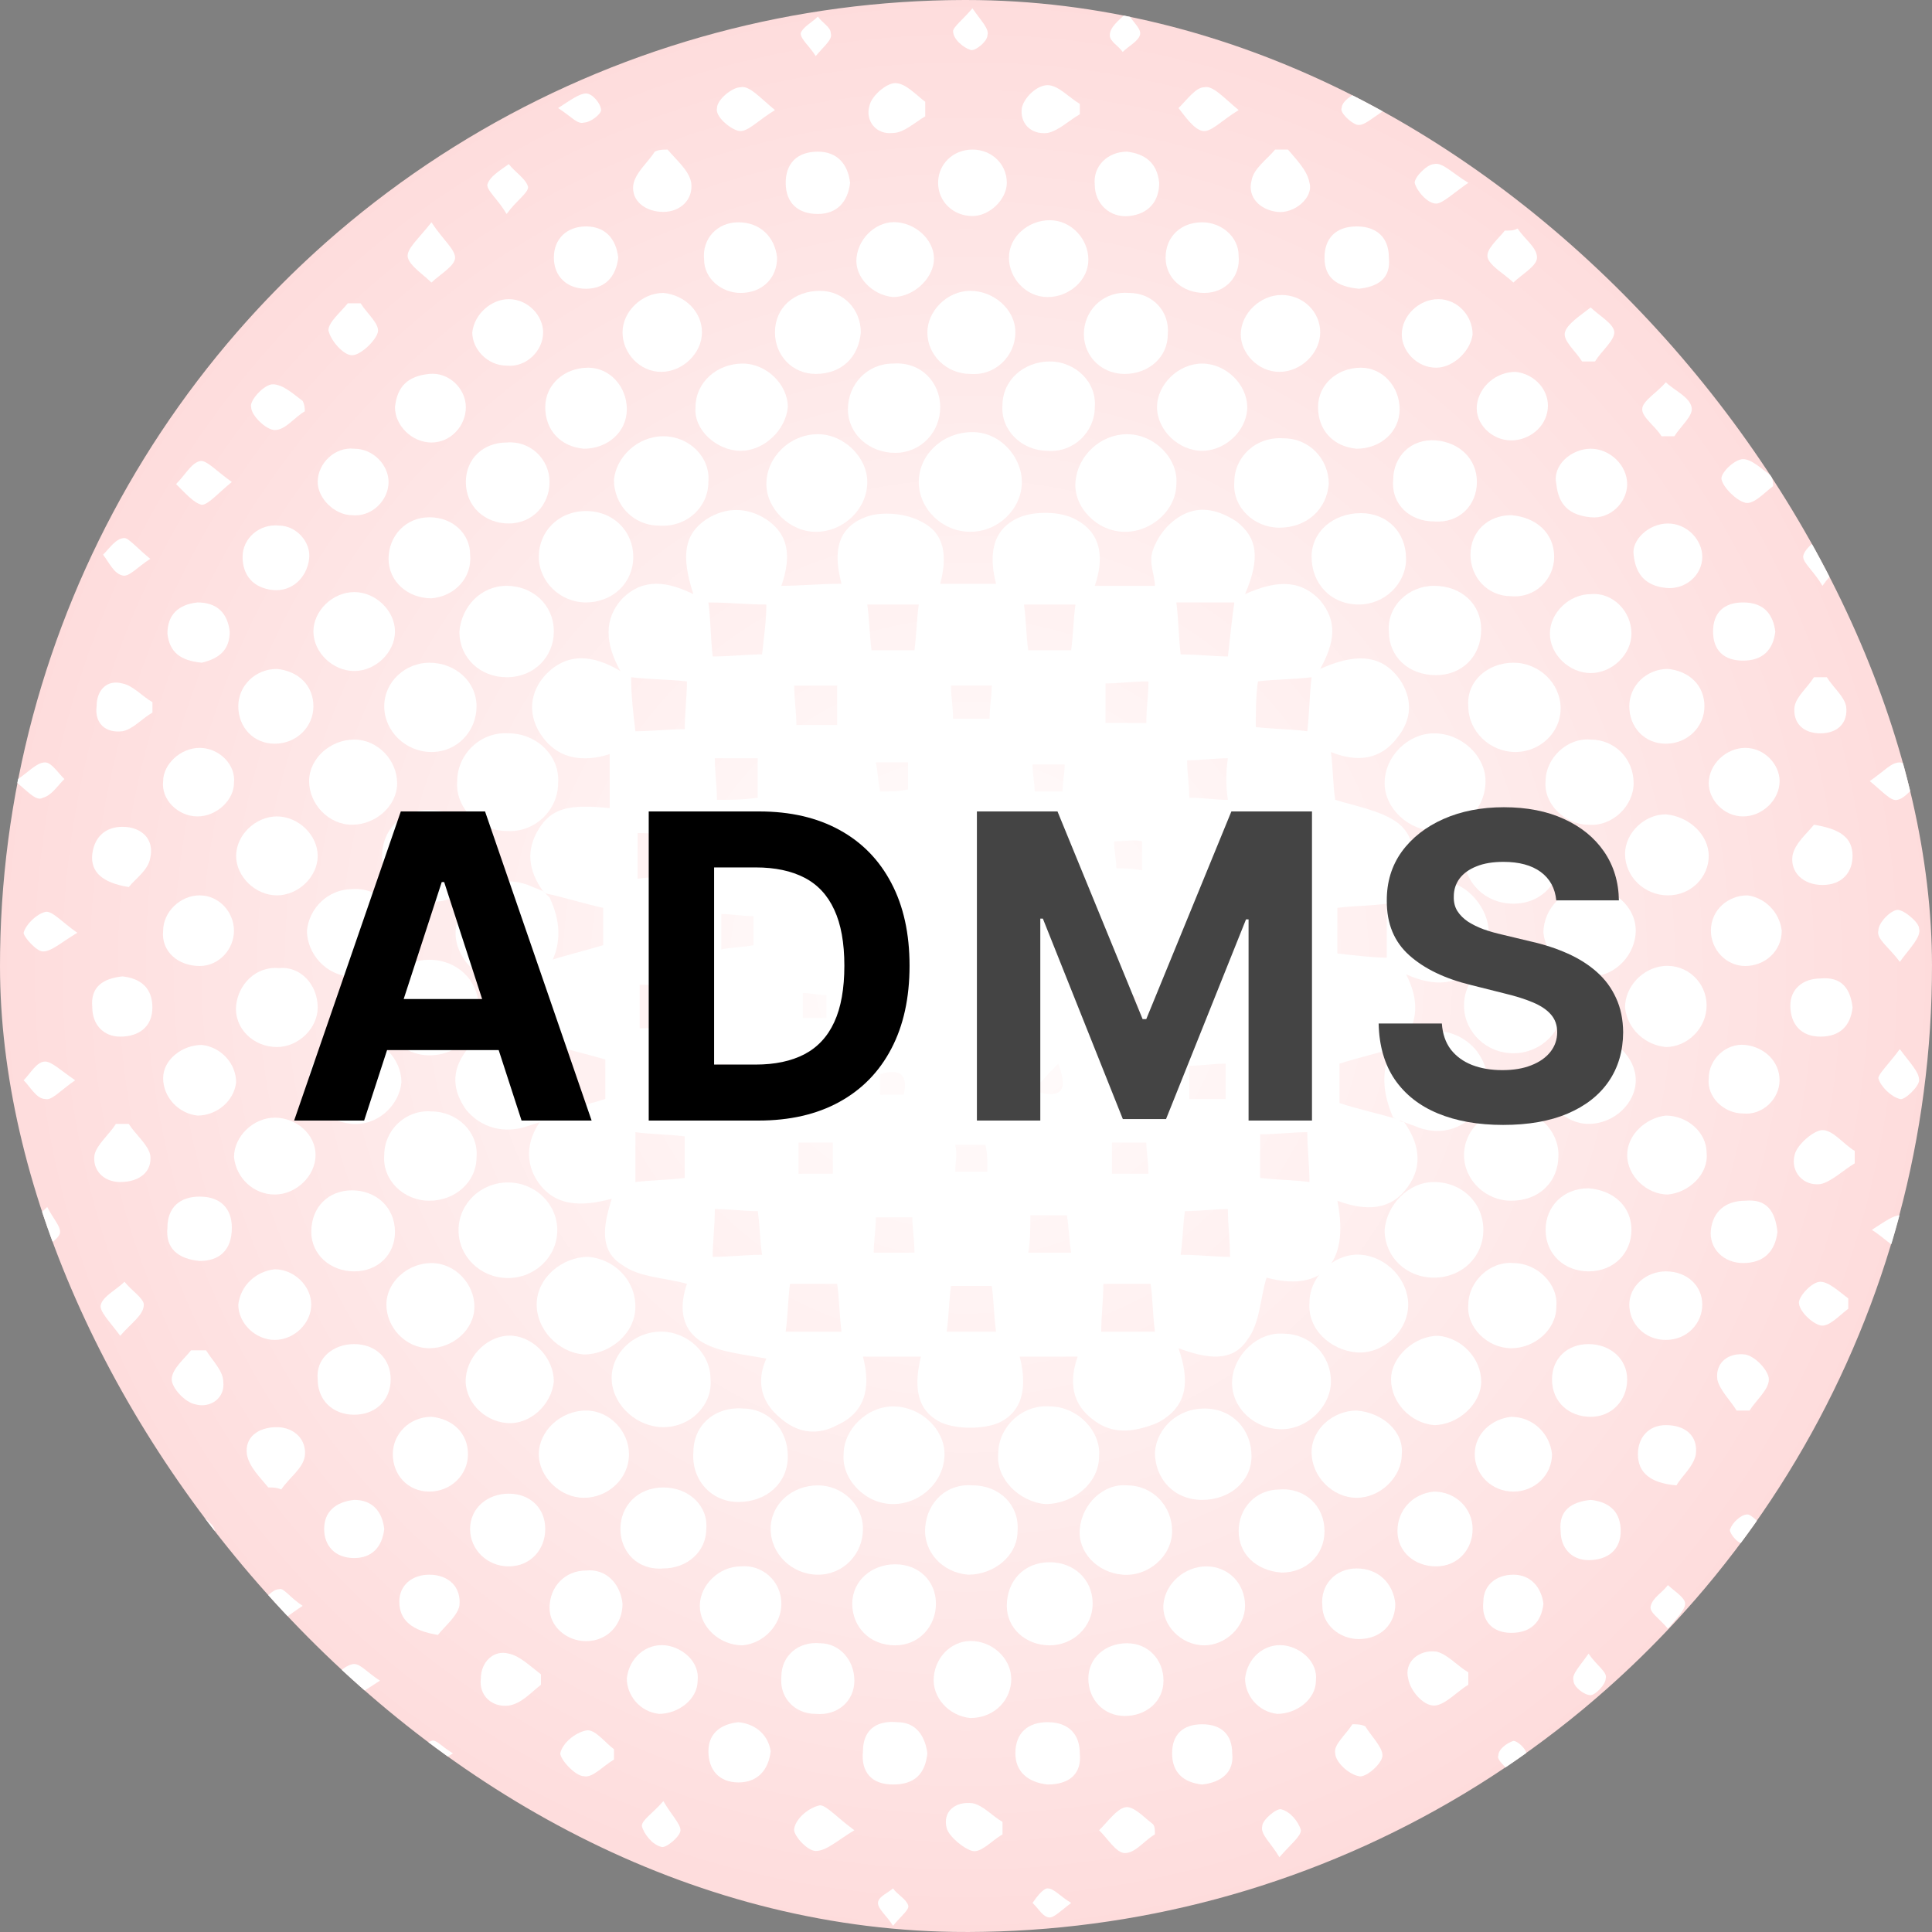 <svg width="50" height="50" viewBox="0 0 50 50" fill="none" xmlns="http://www.w3.org/2000/svg">
<rect x="0" y="0" width="50" height="50" fill="#808080" stroke="none"/>
<g clip-path="url(#clip0_55_399)">
<circle cx="25" cy="25" r="25" transform="rotate(178 25 25)" fill="url(#paint0_radial_55_399)"/>
<g clip-path="url(#clip1_55_399)">
<path d="M5.167 40.161C5 39.892 4.722 39.731 4.778 39.624C4.833 39.462 5.056 39.355 5.222 39.194C5.333 39.355 5.556 39.462 5.556 39.624C5.556 39.731 5.333 39.892 5.167 40.161Z" fill="white"/>
<path d="M14.055 23.065C13.666 22.527 13.611 21.989 13.944 21.452C14.278 20.914 14.722 20.806 15.778 20.914C15.778 20.484 15.778 20 15.778 19.516C15.111 19.731 14.389 19.677 13.944 18.925C13.666 18.441 13.722 17.903 14.111 17.473C14.666 16.882 15.333 16.936 16.055 17.366C15.666 16.667 15.611 16.022 16.111 15.484C16.666 14.946 17.278 15.054 17.944 15.376C17.611 14.355 17.722 13.817 18.278 13.441C18.778 13.118 19.333 13.118 19.833 13.441C20.389 13.817 20.5 14.355 20.222 15.161C20.722 15.161 21.222 15.108 21.778 15.108C21.611 14.462 21.555 13.71 22.389 13.387C22.778 13.226 23.444 13.28 23.833 13.495C24.5 13.817 24.5 14.462 24.333 15.108C24.778 15.108 25.278 15.108 25.778 15.108C25.611 14.462 25.611 13.71 26.389 13.387C26.778 13.226 27.444 13.226 27.833 13.441C28.555 13.817 28.555 14.516 28.333 15.161C28.833 15.161 29.389 15.161 29.889 15.161C29.889 14.893 29.722 14.57 29.833 14.247C29.944 13.925 30.166 13.602 30.5 13.387C31 13.065 31.5 13.172 32 13.495C32.555 13.925 32.611 14.462 32.222 15.376C32.944 15.054 33.611 14.946 34.166 15.538C34.611 16.075 34.555 16.613 34.166 17.312C35 16.936 35.722 16.882 36.222 17.581C36.555 18.065 36.555 18.602 36.166 19.086C35.722 19.677 35.111 19.731 34.444 19.462C34.5 19.892 34.5 20.376 34.555 20.699C35.055 20.86 35.722 20.968 36.166 21.29C36.722 21.721 36.611 22.366 36.333 23.011C37.111 22.688 37.778 22.688 38.278 23.387C38.611 23.871 38.611 24.409 38.278 24.892C37.778 25.538 37.111 25.538 36.389 25.215C36.722 25.86 36.722 26.452 36.278 26.989C36.222 27.043 36.222 27.043 36.166 27.097C35.666 27.258 35.166 27.366 34.666 27.527C34.666 27.849 34.666 28.226 34.666 28.548C35.166 28.71 35.666 28.817 36.222 28.979C36.222 29.032 36.278 29.032 36.333 29.032C36.722 29.57 36.833 30.161 36.444 30.699C36 31.344 35.333 31.344 34.611 31.075C34.944 32.742 34.166 33.441 32.778 33.065C32.611 33.602 32.611 34.247 32.278 34.678C31.889 35.269 31.222 35.161 30.5 34.892C30.778 35.699 30.778 36.398 29.944 36.828C29.278 37.097 28.778 37.097 28.333 36.774C27.722 36.344 27.666 35.753 27.889 35.108C27.389 35.108 26.889 35.108 26.389 35.108C26.555 35.753 26.555 36.505 25.833 36.828C25.444 36.989 24.778 36.989 24.389 36.828C23.666 36.505 23.666 35.806 23.833 35.108C23.333 35.108 22.889 35.108 22.333 35.108C22.5 35.753 22.5 36.505 21.666 36.882C21.166 37.151 20.666 37.097 20.222 36.721C19.611 36.237 19.611 35.645 19.833 35.161C19.278 35.054 18.611 35 18.166 34.731C17.555 34.355 17.611 33.71 17.778 33.226C17.222 33.065 16.555 33.065 16.111 32.742C15.5 32.366 15.611 31.721 15.833 31.022C15.055 31.237 14.333 31.237 13.889 30.538C13.555 30 13.666 29.409 14.055 28.925L14.111 28.871C14.611 28.71 15.166 28.602 15.666 28.441C15.666 28.118 15.666 27.688 15.666 27.419C15.111 27.258 14.611 27.151 14.166 26.989C14.111 26.936 14.055 26.882 14 26.828C13.555 26.237 13.555 25.645 14 25.054C14.055 25 14.111 24.946 14.111 24.892C14.611 24.731 15.055 24.624 15.611 24.462C15.611 24.194 15.611 23.764 15.611 23.495C15.111 23.387 14.611 23.226 14.111 23.118C14.166 23.172 14.111 23.118 14.055 23.065ZM18.333 15.591C18.389 15.968 18.389 16.505 18.444 16.989C18.889 16.989 19.333 16.936 19.722 16.936C19.778 16.452 19.833 16.022 19.833 15.645C19.333 15.645 18.833 15.591 18.333 15.591ZM17.722 18.871C17.722 18.441 17.778 18.011 17.778 17.634C17.278 17.581 16.778 17.581 16.333 17.527C16.333 17.957 16.389 18.495 16.444 18.925C16.833 18.925 17.333 18.871 17.722 18.871ZM30.555 16.936C31 16.936 31.444 16.989 31.778 16.989C31.833 16.505 31.889 15.968 31.944 15.591C31.444 15.591 30.889 15.591 30.444 15.591C30.5 16.022 30.5 16.452 30.555 16.936ZM32.5 18.817C33 18.871 33.444 18.871 33.833 18.925C33.889 18.441 33.889 17.957 33.944 17.527C33.5 17.581 33 17.581 32.555 17.634C32.5 18.011 32.5 18.441 32.5 18.817ZM34.611 24.677C35.111 24.731 35.555 24.785 35.889 24.785C35.889 24.301 35.889 23.817 35.889 23.387C35.5 23.441 35.055 23.441 34.611 23.495C34.611 23.871 34.611 24.301 34.611 24.677ZM28.5 34.462C28.944 34.462 29.444 34.462 29.889 34.462C29.833 34.032 29.833 33.602 29.778 33.226C29.333 33.226 28.944 33.226 28.555 33.226C28.555 33.656 28.5 34.032 28.5 34.462ZM21.778 34.462C21.722 34.032 21.722 33.602 21.666 33.226C21.278 33.226 20.833 33.226 20.444 33.226C20.389 33.656 20.389 34.086 20.333 34.462C20.889 34.462 21.333 34.462 21.778 34.462ZM17.722 29.409C17.278 29.355 16.833 29.355 16.444 29.301C16.444 29.731 16.444 30.161 16.444 30.591C16.889 30.538 17.333 30.538 17.722 30.484C17.722 30.108 17.722 29.731 17.722 29.409ZM32.611 30.484C33.055 30.538 33.5 30.538 33.889 30.591C33.889 30.161 33.833 29.731 33.833 29.301C33.444 29.301 33.055 29.355 32.611 29.355C32.611 29.731 32.611 30.108 32.611 30.484ZM18.5 31.29C18.5 31.721 18.444 32.151 18.444 32.527C18.889 32.527 19.333 32.473 19.722 32.473C19.666 32.097 19.666 31.721 19.611 31.344C19.222 31.344 18.889 31.29 18.5 31.29ZM30.666 31.344C30.611 31.721 30.611 32.097 30.555 32.473C31 32.473 31.444 32.527 31.833 32.527C31.833 32.097 31.778 31.721 31.778 31.29C31.444 31.29 31.055 31.344 30.666 31.344ZM24.611 33.28C24.555 33.71 24.555 34.086 24.5 34.462C24.944 34.462 25.389 34.462 25.778 34.462C25.722 34.086 25.722 33.656 25.666 33.28C25.333 33.28 24.944 33.28 24.611 33.28ZM27.722 16.828C27.778 16.398 27.778 16.022 27.833 15.645C27.389 15.645 26.944 15.645 26.5 15.645C26.555 16.022 26.555 16.452 26.611 16.828C27 16.828 27.389 16.828 27.722 16.828ZM23.666 16.828C23.722 16.398 23.722 16.022 23.778 15.645C23.333 15.645 22.889 15.645 22.444 15.645C22.5 16.022 22.5 16.398 22.555 16.828C22.944 16.828 23.278 16.828 23.666 16.828ZM16.5 21.559C16.5 21.989 16.5 22.366 16.5 22.742C16.889 22.688 17.278 22.688 17.666 22.634C17.666 22.258 17.666 21.936 17.666 21.613C17.278 21.613 16.889 21.559 16.5 21.559ZM33.778 22.688C33.778 22.312 33.778 21.882 33.778 21.505C33.389 21.559 33 21.559 32.666 21.559C32.666 21.936 32.666 22.258 32.666 22.581C33.055 22.688 33.389 22.688 33.778 22.688ZM33.778 25.484C33.389 25.538 33.055 25.538 32.722 25.538C32.722 25.914 32.722 26.183 32.722 26.505C33.111 26.559 33.444 26.559 33.778 26.613C33.778 26.237 33.778 25.914 33.778 25.484ZM17.611 26.559C17.611 26.237 17.611 25.914 17.611 25.538C17.222 25.538 16.889 25.484 16.555 25.484C16.555 25.86 16.555 26.237 16.555 26.613C16.889 26.613 17.222 26.559 17.611 26.559ZM21.666 18.764C21.666 18.387 21.666 18.065 21.666 17.742C21.278 17.742 20.889 17.742 20.555 17.742C20.555 18.118 20.611 18.441 20.611 18.764C20.944 18.764 21.278 18.764 21.666 18.764ZM28.611 18.71C29 18.71 29.333 18.71 29.666 18.71C29.666 18.333 29.722 18.011 29.722 17.634C29.333 17.634 28.944 17.688 28.611 17.688C28.611 18.065 28.611 18.387 28.611 18.71ZM19.611 20.645C19.611 20.323 19.611 20 19.611 19.624C19.222 19.624 18.889 19.624 18.5 19.624C18.5 20 18.555 20.376 18.555 20.699C18.944 20.699 19.222 20.699 19.611 20.645ZM23.666 32.419C23.666 32.097 23.611 31.774 23.611 31.505C23.278 31.505 22.944 31.505 22.666 31.505C22.666 31.828 22.611 32.151 22.611 32.419C22.944 32.419 23.278 32.419 23.666 32.419ZM26.611 32.419C27 32.419 27.389 32.419 27.722 32.419C27.666 32.097 27.666 31.774 27.611 31.452C27.278 31.452 27 31.452 26.666 31.452C26.666 31.774 26.666 32.097 26.611 32.419ZM31.778 19.624C31.444 19.624 31.055 19.677 30.722 19.677C30.722 20 30.778 20.323 30.778 20.645C31.111 20.645 31.444 20.699 31.778 20.699C31.722 20.323 31.722 20 31.778 19.624ZM24.611 17.742C24.611 18.011 24.666 18.333 24.666 18.602C25 18.602 25.278 18.602 25.611 18.602C25.611 18.28 25.666 18.011 25.666 17.742C25.333 17.742 25 17.742 24.611 17.742ZM30.778 27.581C30.778 27.903 30.778 28.172 30.778 28.441C31.111 28.441 31.444 28.441 31.722 28.441C31.722 28.118 31.722 27.796 31.722 27.527C31.389 27.527 31.111 27.581 30.778 27.581ZM18.555 28.495C18.889 28.495 19.166 28.441 19.5 28.441C19.5 28.118 19.5 27.849 19.5 27.581C19.166 27.581 18.889 27.527 18.555 27.527C18.555 27.849 18.555 28.172 18.555 28.495ZM21.555 29.57C21.222 29.57 20.944 29.57 20.666 29.57C20.666 29.892 20.666 30.161 20.666 30.376C21 30.376 21.278 30.376 21.555 30.376C21.555 30.108 21.555 29.839 21.555 29.57ZM28.778 30.376C29.111 30.376 29.389 30.376 29.722 30.376C29.722 30.054 29.666 29.785 29.666 29.57C29.333 29.57 29.055 29.57 28.778 29.57C28.778 29.839 28.778 30.108 28.778 30.376ZM19.5 23.71C19.222 23.71 18.944 23.656 18.666 23.656C18.666 23.979 18.666 24.301 18.666 24.57C18.944 24.516 19.222 24.516 19.5 24.462C19.5 24.194 19.5 23.979 19.5 23.71ZM31.666 24.516C31.666 24.194 31.666 23.925 31.666 23.602C31.389 23.602 31.111 23.656 30.833 23.656C30.833 23.925 30.833 24.194 30.833 24.409C31.111 24.516 31.389 24.516 31.666 24.516ZM22.778 20.484C23.055 20.484 23.278 20.484 23.5 20.43C23.5 20.161 23.5 19.946 23.5 19.731C23.222 19.731 22.944 19.731 22.666 19.731C22.722 20 22.722 20.215 22.778 20.484ZM26.722 19.785C26.722 20.054 26.778 20.269 26.778 20.484C27.055 20.484 27.278 20.484 27.5 20.484C27.5 20.215 27.555 20 27.555 19.785C27.333 19.785 27.111 19.785 26.722 19.785ZM24.722 30.323C25.055 30.323 25.278 30.323 25.555 30.323C25.555 30.054 25.555 29.839 25.5 29.624C25.222 29.624 25 29.624 24.722 29.624C24.778 29.892 24.722 30.108 24.722 30.323ZM20.666 21.721C20.666 21.989 20.722 22.258 20.722 22.527C21 22.473 21.166 22.473 21.389 22.419C21.389 22.204 21.389 21.989 21.389 21.774C21.166 21.774 20.944 21.721 20.666 21.721ZM28.833 21.774C28.833 22.043 28.889 22.204 28.889 22.473C29.111 22.473 29.333 22.473 29.555 22.527C29.555 22.258 29.555 22.043 29.555 21.774C29.333 21.721 29.166 21.774 28.833 21.774ZM21.389 25.753C21.166 25.753 21 25.699 20.778 25.699C20.778 25.968 20.778 26.129 20.778 26.344C21 26.344 21.166 26.344 21.389 26.344C21.389 26.183 21.389 25.968 21.389 25.753ZM28.944 26.398C29.166 26.398 29.333 26.398 29.5 26.452C29.5 26.183 29.5 26.022 29.5 25.806C29 25.645 28.833 25.86 28.944 26.398ZM26.722 28.226C27.444 28.441 27.666 28.28 27.389 27.527C27.111 27.796 26.944 28.011 26.722 28.226ZM22.778 28.333C23.055 28.333 23.222 28.333 23.389 28.333C23.5 27.849 23.333 27.634 22.778 27.796C22.778 27.957 22.778 28.118 22.778 28.333Z" fill="white"/>
<path d="M36.055 27.043C36.111 26.989 36.111 26.989 36.166 26.936C36.333 26.882 36.444 26.828 36.611 26.774C37.222 26.559 37.833 26.721 38.222 27.204C38.611 27.742 38.555 28.226 38.222 28.764C37.833 29.247 37.222 29.409 36.611 29.14C36.444 29.086 36.333 29.032 36.166 28.979C36.111 28.979 36.111 28.925 36.055 28.925C35.778 28.28 35.722 27.688 36.055 27.043Z" fill="white"/>
<path d="M14.055 26.936C14.111 26.989 14.166 27.043 14.222 27.097C14.555 27.742 14.5 28.333 14.222 28.925L14.166 28.979C14 29.032 13.833 29.086 13.666 29.14C13.055 29.355 12.444 29.194 12.055 28.71C11.722 28.226 11.666 27.742 12.055 27.204C12.389 26.721 13 26.559 13.611 26.774C13.778 26.828 13.944 26.882 14.055 26.936Z" fill="white"/>
<path d="M14.055 23.065C14.111 23.118 14.166 23.172 14.222 23.226C14.5 23.817 14.555 24.409 14.222 25C14.166 25.054 14.111 25.108 14.111 25.161C13.944 25.215 13.833 25.269 13.666 25.323C13.055 25.538 12.444 25.376 12.055 24.892C11.666 24.355 11.722 23.817 12.111 23.333C12.5 22.849 13.055 22.688 13.666 22.903C13.778 22.957 13.944 23.011 14.055 23.065Z" fill="white"/>
<path d="M13.166 18.979C13.889 18.979 14.5 19.57 14.444 20.269C14.444 20.968 13.833 21.559 13.111 21.505C12.389 21.505 11.777 20.914 11.833 20.215C11.833 19.516 12.444 18.925 13.166 18.979Z" fill="white"/>
<path d="M37.167 21.505C36.445 21.505 35.834 20.914 35.834 20.269C35.834 19.57 36.445 18.979 37.111 18.979C37.834 18.979 38.445 19.57 38.445 20.215C38.445 20.914 37.889 21.505 37.167 21.505Z" fill="white"/>
<path d="M25.111 13.763C24.389 13.763 23.778 13.172 23.778 12.473C23.778 11.774 24.389 11.183 25.167 11.183C25.889 11.183 26.445 11.828 26.445 12.473C26.445 13.172 25.833 13.763 25.111 13.763Z" fill="white"/>
<path d="M22.445 12.473C22.445 13.172 21.834 13.764 21.111 13.764C20.445 13.764 19.834 13.172 19.834 12.527C19.834 11.828 20.445 11.237 21.167 11.237C21.834 11.237 22.445 11.828 22.445 12.473Z" fill="white"/>
<path d="M29.166 11.237C29.889 11.237 30.5 11.882 30.444 12.527C30.444 13.172 29.833 13.764 29.111 13.764C28.389 13.764 27.777 13.118 27.833 12.473C27.889 11.774 28.5 11.237 29.166 11.237Z" fill="white"/>
<path d="M16.444 33.817C16.444 34.516 15.778 35.054 15.111 35.054C14.444 35 13.889 34.409 13.889 33.763C13.889 33.065 14.555 32.527 15.222 32.527C15.889 32.581 16.444 33.118 16.444 33.817Z" fill="white"/>
<path d="M36.444 33.764C36.444 34.462 35.778 35.054 35.111 35C34.444 34.946 33.833 34.409 33.889 33.71C33.889 33.011 34.555 32.419 35.222 32.473C35.889 32.527 36.444 33.118 36.444 33.764Z" fill="white"/>
<path d="M34.444 35.753C34.444 36.398 33.833 36.989 33.166 36.989C32.444 36.989 31.833 36.398 31.889 35.699C31.944 35.054 32.555 34.462 33.222 34.516C33.889 34.516 34.444 35.054 34.444 35.753Z" fill="white"/>
<path d="M24.444 37.634C24.444 38.333 23.833 38.925 23.111 38.925C22.389 38.925 21.777 38.279 21.833 37.634C21.833 36.989 22.444 36.398 23.111 36.398C23.833 36.398 24.444 36.989 24.444 37.634Z" fill="white"/>
<path d="M27.166 36.398C27.889 36.398 28.5 37.043 28.444 37.688C28.444 38.387 27.778 38.925 27.055 38.925C26.389 38.871 25.778 38.279 25.833 37.634C25.833 36.935 26.444 36.344 27.166 36.398Z" fill="white"/>
<path d="M14.422 31.856C14.432 31.173 13.868 30.612 13.162 30.602C12.456 30.593 11.876 31.139 11.867 31.822C11.857 32.505 12.421 33.066 13.127 33.075C13.832 33.085 14.412 32.539 14.422 31.856Z" fill="white"/>
<path d="M37.111 30.591C37.834 30.591 38.389 31.129 38.389 31.828C38.389 32.527 37.834 33.065 37.111 33.065C36.389 33.065 35.834 32.527 35.834 31.828C35.889 31.183 36.445 30.591 37.111 30.591Z" fill="white"/>
<path d="M39.183 27.258C39.889 27.248 40.453 26.688 40.444 26.005C40.434 25.322 39.855 24.776 39.149 24.785C38.444 24.794 37.879 25.355 37.889 26.038C37.898 26.72 38.477 27.267 39.183 27.258Z" fill="white"/>
<path d="M17.166 36.935C16.5 36.935 15.889 36.398 15.833 35.753C15.777 35.054 16.389 34.462 17.111 34.462C17.777 34.462 18.389 35 18.389 35.699C18.444 36.344 17.889 36.935 17.166 36.935Z" fill="white"/>
<path d="M12.389 22.151C12.389 22.849 11.833 23.387 11.111 23.333C10.444 23.333 9.889 22.796 9.889 22.151C9.889 21.452 10.444 20.914 11.166 20.968C11.889 20.968 12.389 21.505 12.389 22.151Z" fill="white"/>
<path d="M39.166 23.387C38.444 23.387 37.889 22.849 37.889 22.151C37.889 21.505 38.389 20.968 39.111 20.968C39.833 20.968 40.389 21.452 40.389 22.151C40.389 22.849 39.889 23.387 39.166 23.387Z" fill="white"/>
<path d="M11.111 24.839C11.833 24.839 12.389 25.376 12.389 26.075C12.389 26.774 11.833 27.312 11.111 27.312C10.444 27.312 9.889 26.774 9.889 26.129C9.889 25.376 10.389 24.839 11.111 24.839Z" fill="white"/>
<path d="M31.166 36.452C31.889 36.452 32.389 36.989 32.389 37.688C32.389 38.333 31.833 38.817 31.111 38.817C30.389 38.817 29.889 38.28 29.889 37.581C29.944 36.935 30.5 36.452 31.166 36.452Z" fill="white"/>
<path d="M19.222 36.452C19.889 36.452 20.389 36.989 20.389 37.688C20.389 38.387 19.834 38.871 19.111 38.871C18.389 38.871 17.889 38.279 17.945 37.581C17.945 36.882 18.5 36.398 19.222 36.452Z" fill="white"/>
<path d="M36.389 14.462C36.389 15.107 35.833 15.645 35.167 15.645C34.444 15.645 33.944 15.107 33.944 14.409C33.944 13.763 34.5 13.28 35.222 13.28C35.889 13.28 36.389 13.763 36.389 14.462Z" fill="white"/>
<path d="M15.167 13.226C15.889 13.226 16.389 13.764 16.389 14.409C16.389 15.107 15.833 15.591 15.167 15.591C14.5 15.591 13.944 15.054 13.944 14.409C13.944 13.764 14.444 13.226 15.167 13.226Z" fill="white"/>
<path d="M13.111 15.161C13.778 15.161 14.333 15.645 14.333 16.344C14.333 16.989 13.833 17.527 13.111 17.527C12.444 17.527 11.889 17.043 11.889 16.344C11.944 15.699 12.444 15.161 13.111 15.161Z" fill="white"/>
<path d="M37.111 15.161C37.833 15.161 38.333 15.645 38.333 16.29C38.333 16.989 37.833 17.473 37.166 17.473C36.444 17.473 35.944 16.989 35.944 16.344C35.889 15.699 36.444 15.161 37.111 15.161Z" fill="white"/>
<path d="M39.111 31.075C38.444 31.075 37.889 30.538 37.889 29.892C37.889 29.247 38.444 28.71 39.111 28.71C39.778 28.71 40.333 29.247 40.333 29.892C40.333 30.591 39.833 31.075 39.111 31.075Z" fill="white"/>
<path d="M24.333 10.538C24.333 11.183 23.833 11.72 23.167 11.72C22.5 11.72 21.944 11.237 21.944 10.591C21.944 9.946 22.444 9.409 23.111 9.409C23.833 9.355 24.333 9.892 24.333 10.538Z" fill="white"/>
<path d="M27.166 9.355C27.833 9.355 28.389 9.892 28.333 10.538C28.333 11.183 27.778 11.72 27.111 11.667C26.444 11.667 25.889 11.129 25.944 10.484C25.944 9.839 26.5 9.355 27.166 9.355Z" fill="white"/>
<path d="M11.111 31.075C10.444 31.075 9.889 30.538 9.944 29.892C9.944 29.247 10.5 28.71 11.166 28.764C11.833 28.764 12.389 29.301 12.333 29.946C12.333 30.591 11.778 31.075 11.111 31.075Z" fill="white"/>
<path d="M33.111 13.656C32.444 13.656 31.889 13.118 31.944 12.473C31.944 11.828 32.5 11.29 33.222 11.344C33.889 11.344 34.389 11.882 34.389 12.527C34.333 13.172 33.833 13.656 33.111 13.656Z" fill="white"/>
<path d="M17.166 11.29C17.833 11.29 18.389 11.828 18.333 12.473C18.333 13.118 17.778 13.656 17.055 13.602C16.389 13.602 15.889 13.065 15.889 12.419C15.944 11.828 16.5 11.29 17.166 11.29Z" fill="white"/>
<path d="M39.167 17.151C39.833 17.151 40.389 17.688 40.389 18.333C40.389 18.979 39.833 19.462 39.222 19.462C38.556 19.462 38 18.925 38 18.279C37.944 17.634 38.5 17.151 39.167 17.151Z" fill="white"/>
<path d="M41.111 22.957C41.722 22.957 42.333 23.441 42.333 24.086C42.333 24.677 41.833 25.269 41.167 25.269C40.555 25.269 40 24.731 39.944 24.14C39.944 23.495 40.5 22.957 41.111 22.957Z" fill="white"/>
<path d="M12.333 18.279C12.333 18.925 11.833 19.462 11.167 19.462C10.5 19.462 9.944 18.925 9.944 18.279C9.944 17.634 10.5 17.151 11.111 17.151C11.778 17.151 12.333 17.634 12.333 18.279Z" fill="white"/>
<path d="M31.111 9.409C31.722 9.409 32.278 9.946 32.278 10.538C32.278 11.129 31.722 11.667 31.111 11.667C30.5 11.667 29.944 11.129 29.944 10.538C29.944 9.946 30.5 9.409 31.111 9.409Z" fill="white"/>
<path d="M29.167 38.441C29.834 38.441 30.334 38.978 30.334 39.624C30.334 40.269 29.722 40.806 29.056 40.753C28.389 40.699 27.889 40.161 27.945 39.57C28 38.925 28.556 38.387 29.167 38.441Z" fill="white"/>
<path d="M26.334 39.624C26.334 40.269 25.722 40.753 25.056 40.753C24.389 40.699 23.889 40.161 23.945 39.516C24 38.871 24.5 38.387 25.167 38.441C25.889 38.441 26.389 38.978 26.334 39.624Z" fill="white"/>
<path d="M22.333 39.57C22.333 40.215 21.833 40.753 21.167 40.753C20.5 40.753 19.944 40.215 19.944 39.57C19.944 38.925 20.5 38.441 21.167 38.441C21.778 38.441 22.333 38.925 22.333 39.57Z" fill="white"/>
<path d="M10.333 24.14C10.333 24.785 9.778 25.269 9.111 25.269C8.444 25.269 7.944 24.677 7.944 24.086C8 23.495 8.5 23.011 9.111 23.011C9.778 22.957 10.333 23.495 10.333 24.14Z" fill="white"/>
<path d="M41.167 26.828C41.778 26.828 42.333 27.366 42.333 27.957C42.333 28.548 41.778 29.086 41.111 29.086C40.5 29.086 40 28.548 39.944 27.957C39.944 27.366 40.5 26.828 41.167 26.828Z" fill="white"/>
<path d="M19.167 11.667C18.556 11.667 17.945 11.129 18 10.538C18 9.892 18.556 9.409 19.222 9.409C19.833 9.409 20.389 9.946 20.389 10.538C20.333 11.129 19.778 11.667 19.167 11.667Z" fill="white"/>
<path d="M8 27.903C8.055 27.312 8.611 26.774 9.278 26.828C9.889 26.882 10.389 27.419 10.389 28.011C10.333 28.602 9.778 29.14 9.111 29.086C8.444 29.032 7.944 28.495 8 27.903Z" fill="white"/>
<path d="M14.333 35.753C14.278 36.344 13.722 36.882 13.111 36.828C12.5 36.774 12 36.236 12.056 35.645C12.111 35.054 12.667 34.516 13.278 34.57C13.833 34.624 14.333 35.161 14.333 35.753Z" fill="white"/>
<path d="M38.333 35.753C38.333 36.344 37.722 36.882 37.111 36.882C36.5 36.828 36 36.29 36 35.699C36 35.108 36.611 34.57 37.222 34.57C37.833 34.624 38.333 35.161 38.333 35.753Z" fill="white"/>
<path d="M15.111 38.763C14.5 38.763 13.944 38.226 13.944 37.634C13.944 37.043 14.5 36.505 15.167 36.505C15.778 36.505 16.278 37.043 16.278 37.634C16.278 38.28 15.722 38.763 15.111 38.763Z" fill="white"/>
<path d="M36.278 37.634C36.278 38.226 35.722 38.763 35.111 38.763C34.5 38.763 33.944 38.226 33.944 37.581C33.944 36.989 34.5 36.505 35.111 36.505C35.778 36.559 36.333 37.043 36.278 37.634Z" fill="white"/>
<path d="M9.111 21.344C8.5 21.344 8 20.806 8 20.215C8 19.624 8.556 19.14 9.167 19.14C9.778 19.14 10.278 19.677 10.278 20.269C10.278 20.86 9.722 21.344 9.111 21.344Z" fill="white"/>
<path d="M42.278 20.269C42.278 20.86 41.722 21.398 41.111 21.344C40.5 21.344 39.944 20.806 40 20.215C40 19.624 40.556 19.086 41.167 19.14C41.778 19.14 42.278 19.624 42.278 20.269Z" fill="white"/>
<path d="M25.111 7.527C25.722 7.527 26.278 8.011 26.278 8.602C26.278 9.194 25.778 9.731 25.111 9.677C24.5 9.677 24 9.194 24 8.602C24 8.064 24.5 7.527 25.111 7.527Z" fill="white"/>
<path d="M11.111 34.892C10.5 34.892 10 34.355 10 33.764C10 33.172 10.556 32.688 11.167 32.688C11.778 32.688 12.278 33.226 12.278 33.817C12.278 34.409 11.722 34.892 11.111 34.892Z" fill="white"/>
<path d="M39.111 34.892C38.5 34.892 37.944 34.355 38 33.763C38 33.172 38.556 32.634 39.167 32.688C39.778 32.688 40.333 33.226 40.278 33.817C40.278 34.409 39.722 34.892 39.111 34.892Z" fill="white"/>
<path d="M16.056 39.57C16.056 38.978 16.5 38.495 17.167 38.495C17.833 38.495 18.333 38.978 18.278 39.57C18.278 40.161 17.778 40.591 17.167 40.591C16.5 40.645 16.056 40.161 16.056 39.57Z" fill="white"/>
<path d="M32.056 39.624C32.056 39.032 32.5 38.548 33.111 38.548C33.778 38.495 34.278 38.978 34.278 39.624C34.278 40.269 33.778 40.699 33.167 40.699C32.5 40.645 32.056 40.215 32.056 39.624Z" fill="white"/>
<path d="M24.222 41.505C24.222 42.097 23.778 42.581 23.167 42.581C22.5 42.581 22.056 42.097 22.056 41.505C22.056 40.914 22.556 40.484 23.167 40.484C23.778 40.484 24.222 40.914 24.222 41.505Z" fill="white"/>
<path d="M27.167 42.581C26.556 42.581 26.056 42.151 26.056 41.559C26.056 40.914 26.5 40.43 27.167 40.43C27.778 40.43 28.278 40.86 28.278 41.505C28.278 42.097 27.778 42.581 27.167 42.581Z" fill="white"/>
<path d="M21.111 9.677C20.5 9.677 20.056 9.194 20.056 8.602C20.056 7.957 20.556 7.527 21.222 7.527C21.833 7.527 22.278 8.011 22.278 8.602C22.222 9.247 21.778 9.677 21.111 9.677Z" fill="white"/>
<path d="M30.222 8.656C30.222 9.247 29.722 9.677 29.111 9.677C28.444 9.677 28 9.14 28.055 8.548C28.111 7.957 28.611 7.527 29.222 7.581C29.833 7.581 30.278 8.064 30.222 8.656Z" fill="white"/>
<path d="M42.222 31.828C42.222 32.419 41.778 32.903 41.111 32.903C40.5 32.903 40 32.473 40 31.828C40 31.237 40.444 30.753 41.111 30.753C41.778 30.806 42.222 31.237 42.222 31.828Z" fill="white"/>
<path d="M20.222 41.505C20.222 42.043 19.778 42.527 19.222 42.581C18.611 42.581 18.111 42.097 18.111 41.559C18.111 41.022 18.611 40.538 19.167 40.538C19.722 40.484 20.222 40.914 20.222 41.505Z" fill="white"/>
<path d="M32.222 41.559C32.222 42.097 31.722 42.581 31.167 42.581C30.556 42.581 30.056 42.043 30.111 41.505C30.167 40.968 30.667 40.538 31.222 40.538C31.778 40.538 32.222 40.968 32.222 41.559Z" fill="white"/>
<path d="M7.167 23.172C6.611 23.172 6.111 22.688 6.111 22.151C6.111 21.613 6.611 21.129 7.167 21.129C7.722 21.129 8.222 21.613 8.222 22.151C8.222 22.688 7.722 23.172 7.167 23.172Z" fill="white"/>
<path d="M44.222 22.151C44.222 22.688 43.778 23.172 43.167 23.172C42.556 23.172 42.056 22.688 42.056 22.097C42.056 21.559 42.556 21.075 43.111 21.075C43.722 21.129 44.222 21.613 44.222 22.151Z" fill="white"/>
<path d="M9.111 30.806C9.722 30.806 10.222 31.236 10.222 31.882C10.222 32.473 9.778 32.903 9.167 32.903C8.556 32.903 8.056 32.473 8.056 31.882C8.056 31.236 8.5 30.806 9.111 30.806Z" fill="white"/>
<path d="M8.222 26.075C8.222 26.613 7.722 27.097 7.167 27.097C6.556 27.097 6.056 26.613 6.111 26.021C6.167 25.484 6.611 25 7.222 25.054C7.778 25 8.222 25.484 8.222 26.075Z" fill="white"/>
<path d="M42.056 26.075C42.056 25.538 42.5 25.054 43.056 25C43.667 24.946 44.167 25.43 44.167 26.022C44.167 26.613 43.667 27.097 43.111 27.097C42.556 27.043 42.111 26.613 42.056 26.075Z" fill="white"/>
<path d="M16.222 10.591C16.222 11.183 15.722 11.613 15.111 11.613C14.5 11.559 14.111 11.129 14.111 10.538C14.111 9.946 14.611 9.516 15.222 9.516C15.778 9.516 16.222 10 16.222 10.591Z" fill="white"/>
<path d="M14.222 12.473C14.222 13.065 13.778 13.548 13.167 13.548C12.556 13.548 12.056 13.118 12.056 12.473C12.056 11.882 12.5 11.452 13.111 11.452C13.722 11.398 14.222 11.882 14.222 12.473Z" fill="white"/>
<path d="M38.222 12.473C38.222 13.065 37.778 13.548 37.111 13.495C36.5 13.495 36 13.065 36.056 12.419C36.056 11.828 36.5 11.344 37.167 11.398C37.778 11.452 38.222 11.882 38.222 12.473Z" fill="white"/>
<path d="M11.167 15.484C10.556 15.484 10.056 15.054 10.056 14.462C10.056 13.871 10.5 13.387 11.111 13.387C11.722 13.387 12.167 13.817 12.167 14.355C12.222 14.946 11.778 15.43 11.167 15.484Z" fill="white"/>
<path d="M40.222 14.409C40.222 15 39.722 15.484 39.111 15.43C38.5 15.43 38.056 14.946 38.056 14.355C38.056 13.764 38.5 13.333 39.111 13.333C39.778 13.387 40.222 13.817 40.222 14.409Z" fill="white"/>
<path d="M36.222 10.591C36.222 11.183 35.722 11.613 35.111 11.613C34.5 11.559 34.111 11.129 34.111 10.538C34.111 9.946 34.611 9.516 35.222 9.516C35.778 9.516 36.222 10 36.222 10.591Z" fill="white"/>
<path d="M9.167 17.366C8.611 17.366 8.111 16.882 8.111 16.344C8.111 15.806 8.611 15.323 9.167 15.323C9.722 15.323 10.222 15.806 10.222 16.344C10.222 16.882 9.722 17.366 9.167 17.366Z" fill="white"/>
<path d="M42.222 16.398C42.222 16.936 41.722 17.419 41.167 17.419C40.611 17.419 40.111 16.936 40.111 16.398C40.111 15.86 40.611 15.376 41.167 15.376C41.722 15.323 42.222 15.806 42.222 16.398Z" fill="white"/>
<path d="M34.167 8.602C34.167 9.14 33.667 9.624 33.111 9.624C32.556 9.624 32.111 9.14 32.111 8.656C32.111 8.118 32.611 7.634 33.167 7.634C33.722 7.634 34.167 8.065 34.167 8.602Z" fill="white"/>
<path d="M18.167 8.602C18.167 9.14 17.667 9.624 17.111 9.624C16.556 9.624 16.111 9.14 16.111 8.602C16.111 8.065 16.611 7.581 17.167 7.581C17.722 7.634 18.167 8.065 18.167 8.602Z" fill="white"/>
<path d="M43.111 28.871C43.667 28.871 44.167 29.301 44.167 29.839C44.222 30.376 43.722 30.86 43.167 30.914C42.611 30.914 42.111 30.43 42.111 29.892C42.111 29.355 42.611 28.925 43.111 28.871Z" fill="white"/>
<path d="M8.167 29.892C8.167 30.43 7.667 30.914 7.111 30.914C6.556 30.914 6.111 30.484 6.056 29.946C6.056 29.409 6.556 28.925 7.111 28.925C7.667 28.925 8.167 29.355 8.167 29.892Z" fill="white"/>
<path d="M24.167 43.387C24.222 42.849 24.667 42.419 25.222 42.473C25.778 42.527 26.222 43.011 26.167 43.548C26.111 44.086 25.667 44.462 25.111 44.462C24.556 44.409 24.111 43.925 24.167 43.387Z" fill="white"/>
<path d="M23.111 7.688C22.556 7.634 22.111 7.151 22.167 6.667C22.222 6.129 22.722 5.699 23.222 5.753C23.778 5.806 24.222 6.29 24.167 6.774C24.111 7.258 23.611 7.688 23.111 7.688Z" fill="white"/>
<path d="M28.167 6.72C28.167 7.258 27.667 7.688 27.111 7.688C26.556 7.688 26.111 7.204 26.111 6.667C26.111 6.129 26.611 5.699 27.167 5.699C27.722 5.699 28.167 6.183 28.167 6.72Z" fill="white"/>
<path d="M12.111 37.634C12.111 38.172 11.666 38.602 11.111 38.602C10.555 38.602 10.166 38.172 10.166 37.634C10.166 37.097 10.611 36.667 11.166 36.667C11.722 36.72 12.111 37.097 12.111 37.634Z" fill="white"/>
<path d="M40.166 37.634C40.166 38.172 39.722 38.602 39.166 38.602C38.611 38.602 38.166 38.172 38.166 37.634C38.166 37.097 38.611 36.72 39.111 36.667C39.666 36.667 40.111 37.097 40.166 37.634Z" fill="white"/>
<path d="M44.111 18.279C44.111 18.817 43.666 19.247 43.111 19.247C42.555 19.247 42.166 18.817 42.166 18.279C42.166 17.742 42.611 17.312 43.166 17.312C43.722 17.366 44.111 17.742 44.111 18.279Z" fill="white"/>
<path d="M42.111 35.699C42.111 36.236 41.722 36.667 41.166 36.667C40.611 36.667 40.166 36.29 40.166 35.699C40.166 35.161 40.555 34.785 41.111 34.785C41.666 34.785 42.111 35.161 42.111 35.699Z" fill="white"/>
<path d="M14.111 39.57C14.111 40.108 13.722 40.538 13.166 40.538C12.611 40.538 12.166 40.108 12.166 39.57C12.166 39.032 12.611 38.656 13.166 38.656C13.722 38.656 14.111 39.032 14.111 39.57Z" fill="white"/>
<path d="M37.166 40.538C36.611 40.538 36.166 40.161 36.166 39.624C36.166 39.086 36.555 38.656 37.111 38.602C37.666 38.602 38.111 39.032 38.111 39.57C38.111 40.108 37.722 40.538 37.166 40.538Z" fill="white"/>
<path d="M8.111 18.279C8.111 18.817 7.667 19.247 7.111 19.247C6.555 19.247 6.167 18.817 6.167 18.279C6.167 17.742 6.611 17.312 7.167 17.312C7.722 17.366 8.111 17.742 8.111 18.279Z" fill="white"/>
<path d="M31.166 7.581C30.611 7.581 30.166 7.204 30.166 6.667C30.166 6.129 30.555 5.753 31.111 5.753C31.611 5.753 32.055 6.129 32.055 6.613C32.111 7.151 31.722 7.581 31.166 7.581Z" fill="white"/>
<path d="M22.111 43.495C22.111 44.032 21.666 44.409 21.111 44.355C20.555 44.355 20.166 43.925 20.222 43.387C20.222 42.849 20.666 42.473 21.222 42.527C21.722 42.527 22.111 42.957 22.111 43.495Z" fill="white"/>
<path d="M19.111 5.753C19.666 5.753 20.055 6.129 20.111 6.667C20.111 7.204 19.722 7.581 19.166 7.581C18.666 7.581 18.222 7.204 18.222 6.72C18.166 6.183 18.555 5.753 19.111 5.753Z" fill="white"/>
<path d="M46.111 24.086C46.111 24.624 45.667 25 45.167 25C44.667 25 44.278 24.57 44.278 24.086C44.278 23.548 44.722 23.172 45.222 23.172C45.667 23.226 46.056 23.602 46.111 24.086Z" fill="white"/>
<path d="M29.166 42.527C29.722 42.527 30.111 42.957 30.111 43.495C30.111 44.032 29.666 44.409 29.111 44.409C28.555 44.409 28.166 43.978 28.166 43.441C28.166 42.903 28.611 42.527 29.166 42.527Z" fill="white"/>
<path d="M16.111 41.505C16.111 42.043 15.722 42.473 15.167 42.473C14.667 42.473 14.222 42.097 14.222 41.613C14.222 41.075 14.611 40.645 15.167 40.645C15.667 40.591 16.055 40.968 16.111 41.505Z" fill="white"/>
<path d="M35.111 40.591C35.666 40.591 36.055 40.968 36.111 41.505C36.111 42.043 35.722 42.419 35.166 42.419C34.666 42.419 34.222 42.043 34.222 41.559C34.166 41.022 34.555 40.591 35.111 40.591Z" fill="white"/>
<path d="M9.166 34.785C9.722 34.785 10.111 35.161 10.111 35.699C10.111 36.236 9.722 36.613 9.166 36.613C8.611 36.613 8.222 36.236 8.222 35.699C8.166 35.161 8.611 34.785 9.166 34.785Z" fill="white"/>
<path d="M44.055 33.763C44.055 34.247 43.666 34.677 43.111 34.677C42.555 34.677 42.166 34.247 42.166 33.763C42.166 33.279 42.611 32.903 43.111 32.903C43.666 32.903 44.055 33.279 44.055 33.763Z" fill="white"/>
<path d="M7.111 32.849C7.611 32.849 8.055 33.28 8.055 33.764C8.055 34.247 7.611 34.677 7.111 34.677C6.611 34.677 6.167 34.247 6.167 33.764C6.222 33.28 6.611 32.903 7.111 32.849Z" fill="white"/>
<path d="M46.055 27.957C46.055 28.441 45.611 28.871 45.111 28.817C44.611 28.817 44.166 28.387 44.222 27.903C44.222 27.419 44.666 26.989 45.166 27.043C45.666 27.097 46.055 27.473 46.055 27.957Z" fill="white"/>
<path d="M6.055 24.086C6.055 24.57 5.666 25 5.166 25C4.611 25 4.166 24.624 4.222 24.086C4.222 23.602 4.666 23.172 5.166 23.172C5.666 23.172 6.055 23.602 6.055 24.086Z" fill="white"/>
<path d="M5.222 27.043C5.722 27.097 6.111 27.527 6.111 28.011C6.056 28.495 5.611 28.871 5.111 28.871C4.611 28.817 4.222 28.387 4.222 27.903C4.222 27.419 4.722 27.043 5.222 27.043Z" fill="white"/>
<path d="M10.056 12.473C10.056 12.957 9.611 13.387 9.111 13.333C8.667 13.333 8.222 12.903 8.222 12.473C8.222 11.989 8.667 11.559 9.167 11.613C9.667 11.613 10.056 12.043 10.056 12.473Z" fill="white"/>
<path d="M41.167 11.613C41.667 11.613 42.111 12.043 42.111 12.527C42.111 13.011 41.667 13.441 41.167 13.387C40.611 13.333 40.333 13.065 40.278 12.527C40.167 12.043 40.667 11.613 41.167 11.613Z" fill="white"/>
<path d="M13.167 7.742C13.667 7.742 14.056 8.172 14.056 8.602C14.056 9.086 13.611 9.516 13.111 9.462C12.611 9.462 12.222 9.032 12.222 8.602C12.278 8.118 12.722 7.742 13.167 7.742Z" fill="white"/>
<path d="M37.167 9.516C36.667 9.516 36.278 9.086 36.278 8.656C36.278 8.172 36.722 7.742 37.222 7.742C37.722 7.742 38.111 8.172 38.111 8.656C38.056 9.086 37.611 9.516 37.167 9.516Z" fill="white"/>
<path d="M25.167 5.591C24.667 5.591 24.278 5.215 24.278 4.731C24.278 4.247 24.667 3.871 25.167 3.871C25.667 3.871 26.056 4.247 26.056 4.731C26.056 5.161 25.611 5.591 25.167 5.591Z" fill="white"/>
<path d="M33.222 42.581C33.667 42.634 34.111 43.011 34.056 43.495C34.056 43.978 33.556 44.355 33.056 44.355C32.556 44.301 32.222 43.871 32.222 43.441C32.278 42.903 32.722 42.527 33.222 42.581Z" fill="white"/>
<path d="M38.222 10.484C38.278 10 38.722 9.624 39.222 9.624C39.722 9.677 40.111 10.107 40.055 10.591C40 11.075 39.555 11.398 39.111 11.398C38.611 11.398 38.166 10.968 38.222 10.484Z" fill="white"/>
<path d="M46.056 20.215C46.056 20.699 45.611 21.129 45.111 21.129C44.611 21.129 44.222 20.699 44.222 20.269C44.222 19.785 44.667 19.355 45.167 19.355C45.667 19.355 46.056 19.785 46.056 20.215Z" fill="white"/>
<path d="M5.111 21.129C4.611 21.129 4.166 20.699 4.222 20.215C4.222 19.785 4.666 19.355 5.166 19.355C5.666 19.355 6.111 19.785 6.055 20.269C6.055 20.699 5.611 21.129 5.111 21.129Z" fill="white"/>
<path d="M12.056 10.538C12.056 11.021 11.667 11.452 11.167 11.452C10.667 11.452 10.222 11.021 10.222 10.538C10.278 10 10.556 9.731 11.111 9.677C11.611 9.624 12.056 10.054 12.056 10.538Z" fill="white"/>
<path d="M17.222 42.581C17.667 42.634 18.111 43.011 18.055 43.495C18.055 43.978 17.555 44.355 17.055 44.355C16.555 44.301 16.222 43.871 16.222 43.441C16.278 42.903 16.722 42.527 17.222 42.581Z" fill="white"/>
<path d="M8 14.462C7.944 14.946 7.556 15.323 7.056 15.269C6.556 15.215 6.278 14.893 6.278 14.409C6.278 13.925 6.722 13.548 7.222 13.602C7.667 13.602 8.056 14.032 8 14.462Z" fill="white"/>
<path d="M43.166 13.548C43.666 13.548 44.055 13.978 44.055 14.409C44.055 14.892 43.611 15.269 43.111 15.215C42.611 15.161 42.333 14.892 42.278 14.355C42.222 13.978 42.666 13.548 43.166 13.548Z" fill="white"/>
<path d="M5.167 32.634C4.611 32.581 4.278 32.312 4.333 31.774C4.333 31.237 4.667 30.968 5.167 30.968C5.722 30.968 6 31.29 6 31.774C6 32.366 5.667 32.634 5.167 32.634Z" fill="white"/>
<path d="M27.111 46.183C26.611 46.129 26.278 45.86 26.278 45.376C26.278 44.839 26.611 44.57 27.111 44.57C27.667 44.57 27.945 44.892 27.945 45.376C28 45.914 27.667 46.183 27.111 46.183Z" fill="white"/>
<path d="M46 31.882C45.944 32.366 45.667 32.688 45.111 32.688C44.611 32.688 44.222 32.312 44.278 31.828C44.333 31.344 44.667 31.075 45.167 31.075C45.722 31.021 45.944 31.344 46 31.882Z" fill="white"/>
<path d="M24 45.376C23.944 45.914 23.666 46.183 23.111 46.183C22.555 46.183 22.278 45.86 22.333 45.323C22.333 44.785 22.666 44.516 23.222 44.57C23.722 44.57 23.944 44.946 24 45.376Z" fill="white"/>
<path d="M35.167 7.473C34.611 7.419 34.278 7.204 34.278 6.667C34.278 6.183 34.556 5.86 35.111 5.86C35.611 5.86 35.944 6.129 35.944 6.667C36 7.204 35.667 7.419 35.167 7.473Z" fill="white"/>
<path d="M16 6.667C15.945 7.151 15.667 7.473 15.167 7.473C14.667 7.473 14.334 7.151 14.334 6.667C14.334 6.183 14.667 5.86 15.167 5.86C15.667 5.86 15.945 6.183 16 6.667Z" fill="white"/>
<path d="M29.167 3.925C29.611 3.978 29.945 4.194 30 4.731C30 5.215 29.722 5.538 29.222 5.591C28.722 5.645 28.333 5.269 28.333 4.785C28.278 4.301 28.667 3.925 29.167 3.925Z" fill="white"/>
<path d="M22 4.731C21.945 5.215 21.667 5.538 21.167 5.538C20.667 5.538 20.334 5.269 20.334 4.731C20.334 4.247 20.611 3.925 21.167 3.925C21.667 3.925 21.945 4.247 22 4.731Z" fill="white"/>
<path d="M45.945 16.344C45.889 16.828 45.611 17.097 45.111 17.097C44.611 17.097 44.334 16.828 44.334 16.344C44.334 15.86 44.611 15.591 45.111 15.591C45.667 15.591 45.889 15.914 45.945 16.344Z" fill="white"/>
<path d="M33.333 3.871C33.555 4.14 33.833 4.409 33.889 4.731C34 5.108 33.5 5.538 33.055 5.484C32.611 5.43 32.278 5.108 32.389 4.677C32.444 4.355 32.778 4.14 33 3.871C33.111 3.871 33.222 3.871 33.333 3.871Z" fill="white"/>
<path d="M17.278 3.871C17.5 4.14 17.834 4.409 17.889 4.731C17.945 5.161 17.611 5.484 17.167 5.484C16.722 5.484 16.334 5.215 16.389 4.785C16.445 4.462 16.778 4.194 16.945 3.925C17.056 3.871 17.167 3.871 17.278 3.871Z" fill="white"/>
<path d="M6.944 38.495C6.722 38.226 6.444 37.957 6.389 37.634C6.333 37.204 6.667 36.935 7.167 36.935C7.611 36.935 7.944 37.258 7.889 37.688C7.833 38.011 7.5 38.226 7.278 38.548C7.167 38.495 7.056 38.495 6.944 38.495Z" fill="white"/>
<path d="M43.389 38.441C42.722 38.387 42.389 38.118 42.389 37.634C42.389 37.204 42.666 36.882 43.111 36.882C43.611 36.882 43.944 37.151 43.889 37.634C43.833 37.957 43.5 38.226 43.389 38.441Z" fill="white"/>
<path d="M9.944 39.57C9.889 40.054 9.611 40.322 9.166 40.322C8.666 40.322 8.389 40 8.389 39.57C8.389 39.14 8.666 38.871 9.166 38.817C9.611 38.817 9.889 39.086 9.944 39.57Z" fill="white"/>
<path d="M41.167 38.817C41.667 38.871 41.944 39.14 41.944 39.624C41.944 40.108 41.611 40.376 41.111 40.376C40.667 40.376 40.389 40.054 40.389 39.624C40.333 39.086 40.667 38.871 41.167 38.817Z" fill="white"/>
<path d="M11.334 42.312C10.667 42.204 10.334 41.935 10.334 41.452C10.334 41.022 10.667 40.753 11.111 40.753C11.611 40.753 11.945 41.075 11.889 41.559C11.834 41.828 11.5 42.097 11.334 42.312Z" fill="white"/>
<path d="M39.944 41.505C39.889 41.989 39.611 42.258 39.111 42.258C38.611 42.258 38.333 41.935 38.389 41.452C38.389 41.022 38.722 40.753 39.167 40.753C39.611 40.753 39.889 41.075 39.944 41.505Z" fill="white"/>
<path d="M19.945 45.323C19.889 45.806 19.611 46.129 19.111 46.129C18.611 46.129 18.334 45.806 18.334 45.323C18.334 44.892 18.611 44.624 19.111 44.57C19.611 44.624 19.889 44.946 19.945 45.323Z" fill="white"/>
<path d="M31.111 46.183C30.611 46.129 30.334 45.86 30.334 45.376C30.334 44.892 30.611 44.624 31.111 44.624C31.611 44.624 31.889 44.892 31.889 45.376C31.945 45.86 31.611 46.129 31.111 46.183Z" fill="white"/>
<path d="M3.167 25.269C3.667 25.323 3.944 25.591 3.944 26.075C3.944 26.559 3.611 26.828 3.111 26.828C2.667 26.828 2.389 26.505 2.389 26.075C2.333 25.538 2.667 25.323 3.167 25.269Z" fill="white"/>
<path d="M46.944 21.344C47.611 21.452 47.944 21.667 47.944 22.151C47.944 22.581 47.667 22.903 47.167 22.903C46.667 22.903 46.333 22.581 46.389 22.151C46.444 21.828 46.778 21.559 46.944 21.344Z" fill="white"/>
<path d="M47.945 26.075C47.889 26.559 47.611 26.828 47.111 26.828C46.611 26.828 46.334 26.505 46.334 26.021C46.334 25.591 46.667 25.323 47.111 25.323C47.667 25.269 47.889 25.591 47.945 26.075Z" fill="white"/>
<path d="M3.333 22.957C2.667 22.849 2.333 22.581 2.389 22.097C2.444 21.667 2.722 21.398 3.167 21.398C3.667 21.398 4 21.72 3.889 22.204C3.833 22.527 3.5 22.742 3.333 22.957Z" fill="white"/>
<path d="M5.222 17.151C4.667 17.097 4.389 16.882 4.333 16.398C4.333 15.914 4.611 15.645 5.111 15.591C5.611 15.591 5.889 15.86 5.945 16.344C5.945 16.828 5.667 17.043 5.222 17.151Z" fill="white"/>
<path d="M38 43.602C37.722 43.764 37.389 44.14 37.111 44.14C36.833 44.14 36.5 43.764 36.444 43.441C36.333 43.011 36.722 42.688 37.167 42.742C37.444 42.796 37.722 43.118 38 43.28C38 43.387 38 43.495 38 43.602Z" fill="white"/>
<path d="M48 30.108C47.722 30.269 47.389 30.591 47.111 30.645C46.667 30.699 46.333 30.323 46.444 29.892C46.5 29.624 46.944 29.247 47.167 29.247C47.444 29.247 47.722 29.624 48 29.785C48 29.892 48 30 48 30.108Z" fill="white"/>
<path d="M14 43.602C13.722 43.817 13.5 44.086 13.167 44.14C12.722 44.194 12.389 43.871 12.444 43.441C12.444 43.011 12.778 42.688 13.167 42.796C13.444 42.849 13.722 43.118 14 43.333C14 43.387 14 43.495 14 43.602Z" fill="white"/>
<path d="M3.333 29.086C3.5 29.355 3.833 29.624 3.889 29.892C3.945 30.323 3.611 30.591 3.111 30.591C2.667 30.591 2.389 30.269 2.445 29.892C2.5 29.624 2.833 29.355 3 29.086C3.111 29.086 3.222 29.086 3.333 29.086Z" fill="white"/>
<path d="M47.278 17.527C47.444 17.796 47.722 18.011 47.778 18.279C47.833 18.71 47.556 18.979 47.111 18.979C46.667 18.979 46.389 18.71 46.444 18.279C46.5 18.011 46.778 17.796 46.944 17.527C47.111 17.527 47.222 17.527 47.278 17.527Z" fill="white"/>
<path d="M3.945 18.441C3.667 18.602 3.445 18.871 3.167 18.925C2.722 18.979 2.445 18.71 2.5 18.279C2.5 17.849 2.778 17.581 3.167 17.688C3.445 17.742 3.667 18.011 3.945 18.172C3.945 18.226 3.945 18.333 3.945 18.441Z" fill="white"/>
<path d="M5.333 34.946C5.5 35.215 5.778 35.484 5.778 35.753C5.833 36.183 5.444 36.452 5.055 36.344C4.778 36.29 4.444 35.914 4.444 35.699C4.444 35.43 4.778 35.161 4.944 34.946C5.111 34.946 5.222 34.946 5.333 34.946Z" fill="white"/>
<path d="M25.945 47.473C25.667 47.635 25.389 47.957 25.167 47.903C24.945 47.849 24.556 47.527 24.5 47.312C24.389 46.882 24.722 46.613 25.167 46.667C25.445 46.721 25.667 46.989 25.945 47.151C25.945 47.312 25.945 47.419 25.945 47.473Z" fill="white"/>
<path d="M44.944 36.505C44.778 36.237 44.5 35.968 44.444 35.699C44.389 35.269 44.722 35 45.167 35.054C45.444 35.108 45.778 35.484 45.778 35.699C45.778 35.968 45.444 36.237 45.278 36.505C45.167 36.505 45.056 36.505 44.944 36.505Z" fill="white"/>
<path d="M27.945 2.957C27.667 3.118 27.389 3.387 27.111 3.441C26.667 3.495 26.389 3.172 26.445 2.796C26.5 2.527 26.833 2.204 27.111 2.204C27.389 2.204 27.667 2.527 27.945 2.688C27.945 2.742 27.945 2.85 27.945 2.957Z" fill="white"/>
<path d="M23.945 3.011C23.667 3.172 23.389 3.441 23.111 3.441C22.667 3.495 22.389 3.118 22.5 2.742C22.556 2.473 22.945 2.151 23.167 2.151C23.445 2.151 23.722 2.473 23.945 2.634C23.945 2.796 23.945 2.903 23.945 3.011Z" fill="white"/>
<path d="M39.278 5.914C39.444 6.183 39.778 6.398 39.778 6.667C39.778 6.882 39.389 7.097 39.166 7.312C38.944 7.097 38.555 6.882 38.5 6.667C38.444 6.452 38.778 6.183 38.944 5.968C39.111 5.968 39.166 5.968 39.278 5.914Z" fill="white"/>
<path d="M43 11.29C42.833 11.021 42.5 10.806 42.5 10.591C42.5 10.376 42.889 10.161 43.111 9.892C43.333 10.107 43.722 10.269 43.778 10.538C43.833 10.753 43.5 11.021 43.333 11.29C43.222 11.29 43.111 11.29 43 11.29Z" fill="white"/>
<path d="M35.333 44.677C35.5 44.946 35.778 45.215 35.778 45.43C35.778 45.645 35.333 46.022 35.167 45.968C34.889 45.914 34.556 45.591 34.556 45.376C34.5 45.161 34.833 44.892 35 44.624C35.111 44.624 35.222 44.624 35.333 44.677Z" fill="white"/>
<path d="M9.333 7.849C9.5 8.118 9.833 8.387 9.778 8.602C9.722 8.817 9.333 9.194 9.111 9.194C8.889 9.194 8.556 8.817 8.5 8.548C8.5 8.333 8.833 8.065 9 7.849C9.111 7.849 9.222 7.849 9.333 7.849Z" fill="white"/>
<path d="M40.944 9.355C40.778 9.086 40.444 8.817 40.5 8.602C40.555 8.387 40.889 8.172 41.166 7.957C41.389 8.172 41.778 8.387 41.778 8.602C41.778 8.817 41.444 9.086 41.278 9.355C41.166 9.355 41.055 9.355 40.944 9.355Z" fill="white"/>
<path d="M7.889 10.645C7.611 10.806 7.389 11.129 7.111 11.129C6.889 11.129 6.5 10.753 6.5 10.538C6.444 10.376 6.833 9.946 7.056 9.946C7.333 9.946 7.611 10.215 7.833 10.376C7.889 10.484 7.889 10.591 7.889 10.645Z" fill="white"/>
<path d="M15.889 45.538C15.611 45.699 15.333 46.022 15.111 45.968C14.889 45.968 14.5 45.538 14.5 45.376C14.556 45.108 14.889 44.839 15.167 44.785C15.389 44.731 15.667 45.108 15.889 45.269C15.889 45.376 15.889 45.43 15.889 45.538Z" fill="white"/>
<path d="M32.056 2.849C31.611 3.118 31.333 3.441 31.111 3.387C30.889 3.333 30.667 3.011 30.5 2.796C30.722 2.581 30.944 2.258 31.167 2.258C31.389 2.204 31.667 2.527 32.056 2.849Z" fill="white"/>
<path d="M20.056 2.849C19.611 3.118 19.333 3.441 19.111 3.387C18.889 3.333 18.5 3.011 18.556 2.796C18.556 2.581 18.945 2.258 19.167 2.258C19.389 2.204 19.667 2.527 20.056 2.849Z" fill="white"/>
<path d="M29.889 47.473C29.611 47.634 29.389 47.957 29.111 47.957C28.889 47.957 28.667 47.581 28.444 47.366C28.667 47.151 28.889 46.828 29.111 46.774C29.333 46.72 29.611 47.043 29.833 47.204C29.889 47.258 29.889 47.366 29.889 47.473Z" fill="white"/>
<path d="M22.111 47.366C21.667 47.634 21.389 47.903 21.111 47.903C20.889 47.903 20.5 47.473 20.556 47.312C20.611 47.043 20.945 46.774 21.222 46.721C21.389 46.721 21.667 47.043 22.111 47.366Z" fill="white"/>
<path d="M11.166 5.753C11.444 6.183 11.778 6.452 11.778 6.667C11.778 6.882 11.389 7.097 11.166 7.312C10.944 7.097 10.611 6.882 10.555 6.667C10.5 6.452 10.833 6.183 11.166 5.753Z" fill="white"/>
<path d="M6 12.473C5.667 12.742 5.389 13.065 5.222 13.065C5 13.011 4.778 12.742 4.556 12.527C4.778 12.312 4.945 11.989 5.167 11.935C5.333 11.882 5.611 12.204 6 12.473Z" fill="white"/>
<path d="M45.889 12.581C45.667 12.742 45.389 13.065 45.167 13.011C44.945 12.957 44.611 12.634 44.556 12.419C44.5 12.258 44.889 11.882 45.111 11.882C45.333 11.882 45.611 12.15 45.833 12.312C45.889 12.419 45.889 12.527 45.889 12.581Z" fill="white"/>
<path d="M47.833 33.871C47.611 34.032 47.333 34.355 47.111 34.301C46.889 34.247 46.556 33.925 46.556 33.71C46.556 33.548 46.889 33.172 47.111 33.172C47.333 33.172 47.611 33.441 47.833 33.602C47.833 33.71 47.833 33.817 47.833 33.871Z" fill="white"/>
<path d="M3.111 34.57C2.833 34.194 2.556 33.925 2.611 33.763C2.667 33.548 3 33.387 3.222 33.172C3.389 33.387 3.722 33.602 3.722 33.763C3.722 34.032 3.389 34.247 3.111 34.57Z" fill="white"/>
<path d="M49.167 27.151C49.445 27.527 49.667 27.742 49.667 27.957C49.667 28.118 49.278 28.495 49.167 28.441C48.945 28.387 48.667 28.118 48.611 27.903C48.611 27.796 48.889 27.527 49.167 27.151Z" fill="white"/>
<path d="M13.111 5.538C12.889 5.161 12.611 4.946 12.611 4.785C12.667 4.57 12.945 4.409 13.167 4.247C13.334 4.462 13.611 4.624 13.667 4.839C13.667 5 13.389 5.161 13.111 5.538Z" fill="white"/>
<path d="M49.167 24.892C48.889 24.516 48.556 24.301 48.611 24.086C48.611 23.871 48.944 23.548 49.111 23.548C49.278 23.548 49.667 23.871 49.667 24.032C49.722 24.247 49.444 24.516 49.167 24.892Z" fill="white"/>
<path d="M38 4.731C37.611 5 37.334 5.269 37.167 5.269C36.945 5.269 36.667 4.946 36.611 4.731C36.611 4.57 36.945 4.247 37.111 4.247C37.334 4.194 37.556 4.462 38 4.731Z" fill="white"/>
<path d="M2 24.14C1.556 24.409 1.334 24.624 1.111 24.624C0.945 24.624 0.611 24.247 0.611 24.14C0.667 23.925 0.945 23.656 1.167 23.602C1.334 23.548 1.611 23.871 2 24.14Z" fill="white"/>
<path d="M17.167 46.613C17.389 46.989 17.611 47.204 17.611 47.366C17.611 47.527 17.222 47.849 17.111 47.796C16.889 47.742 16.667 47.473 16.611 47.258C16.611 47.097 16.889 46.935 17.167 46.613Z" fill="white"/>
<path d="M33.111 48.065C32.889 47.688 32.611 47.473 32.667 47.258C32.667 47.097 33.056 46.774 33.167 46.828C33.389 46.882 33.611 47.151 33.667 47.366C33.667 47.527 33.389 47.742 33.111 48.065Z" fill="white"/>
<path d="M47.166 15.161C46.944 14.785 46.666 14.57 46.666 14.409C46.666 14.247 47 13.925 47.166 13.979C47.389 14.032 47.666 14.301 47.666 14.462C47.666 14.624 47.389 14.839 47.166 15.161Z" fill="white"/>
<path d="M1.945 27.957C1.556 28.226 1.334 28.495 1.167 28.441C0.945 28.441 0.778 28.118 0.611 27.957C0.778 27.796 0.945 27.473 1.167 27.473C1.334 27.473 1.556 27.688 1.945 27.957Z" fill="white"/>
<path d="M3.889 14.462C3.555 14.677 3.333 14.946 3.167 14.892C2.944 14.839 2.833 14.57 2.667 14.355C2.833 14.194 3 13.925 3.222 13.925C3.333 13.925 3.555 14.194 3.889 14.462Z" fill="white"/>
<path d="M0.389 20.215C0.722 20 0.944 19.731 1.166 19.731C1.333 19.731 1.5 20 1.666 20.161C1.5 20.323 1.333 20.591 1.111 20.645C0.944 20.753 0.722 20.484 0.389 20.215Z" fill="white"/>
<path d="M48.389 20.215C48.778 19.946 48.944 19.731 49.166 19.731C49.333 19.731 49.5 20.054 49.666 20.215C49.5 20.376 49.333 20.645 49.111 20.699C48.944 20.753 48.722 20.484 48.389 20.215Z" fill="white"/>
<path d="M25.166 0.215C25.389 0.538 25.611 0.753 25.555 0.914C25.555 1.075 25.222 1.344 25.111 1.29C24.944 1.237 24.666 1.022 24.666 0.806C24.666 0.699 24.944 0.484 25.166 0.215Z" fill="white"/>
<path d="M35.833 2.849C35.5 3.064 35.278 3.28 35.111 3.226C34.944 3.172 34.666 2.903 34.722 2.796C34.722 2.634 35 2.419 35.166 2.419C35.333 2.366 35.5 2.634 35.833 2.849Z" fill="white"/>
<path d="M7.833 41.559C7.5 41.774 7.278 41.989 7.167 41.935C7 41.882 6.889 41.667 6.722 41.505C6.889 41.344 7.056 41.129 7.222 41.129C7.333 41.075 7.5 41.344 7.833 41.559Z" fill="white"/>
<path d="M43.166 42.151C42.944 41.882 42.666 41.72 42.722 41.559C42.778 41.344 43 41.236 43.166 41.022C43.333 41.183 43.611 41.344 43.611 41.505C43.611 41.667 43.389 41.882 43.166 42.151Z" fill="white"/>
<path d="M41.111 42.796C41.333 43.118 41.611 43.279 41.555 43.441C41.555 43.602 41.278 43.871 41.166 43.871C41 43.871 40.722 43.656 40.722 43.495C40.666 43.333 40.889 43.118 41.111 42.796Z" fill="white"/>
<path d="M1.222 31.237C1.389 31.559 1.555 31.72 1.555 31.882C1.555 32.043 1.222 32.258 1.167 32.204C1 32.151 0.778 31.936 0.778 31.774C0.722 31.667 0.944 31.505 1.222 31.237Z" fill="white"/>
<path d="M11.722 45.376C11.444 45.538 11.278 45.753 11.111 45.753C11 45.753 10.722 45.484 10.778 45.43C10.833 45.269 11 45.108 11.167 45.054C11.278 45 11.444 45.215 11.722 45.376Z" fill="white"/>
<path d="M39.167 45.968C38.944 45.699 38.722 45.538 38.778 45.43C38.778 45.269 39 45.108 39.167 45.054C39.278 45.054 39.5 45.269 39.5 45.376C39.556 45.484 39.333 45.645 39.167 45.968Z" fill="white"/>
<path d="M23.111 49.839C22.944 49.57 22.722 49.409 22.722 49.247C22.722 49.086 23 48.978 23.111 48.871C23.222 49.032 23.444 49.14 23.5 49.301C23.555 49.409 23.333 49.57 23.111 49.839Z" fill="white"/>
<path d="M27.722 49.247C27.444 49.462 27.278 49.624 27.167 49.624C27 49.624 26.889 49.409 26.722 49.247C26.833 49.086 27 48.871 27.111 48.871C27.278 48.871 27.444 49.086 27.722 49.247Z" fill="white"/>
<path d="M48.444 31.828C48.778 31.613 49 31.452 49.167 31.452C49.333 31.505 49.5 31.721 49.555 31.936C49.555 32.043 49.278 32.258 49.111 32.258C48.944 32.258 48.778 32.043 48.444 31.828Z" fill="white"/>
<path d="M49.667 16.344C49.444 16.505 49.278 16.72 49.167 16.72C49 16.667 48.889 16.452 48.722 16.344C48.833 16.236 49 16.021 49.111 16.021C49.278 15.968 49.444 16.183 49.667 16.344Z" fill="white"/>
<path d="M9.833 43.495C9.5 43.71 9.278 43.871 9.111 43.871C8.944 43.817 8.778 43.602 8.722 43.387C8.722 43.28 9 43.065 9.167 43.065C9.333 43.065 9.5 43.28 9.833 43.495Z" fill="white"/>
<path d="M14.444 2.796C14.778 2.581 15 2.419 15.167 2.419C15.333 2.419 15.555 2.688 15.555 2.849C15.555 2.957 15.278 3.172 15.111 3.172C14.944 3.226 14.778 3.011 14.444 2.796Z" fill="white"/>
<path d="M21.111 1.452C20.944 1.183 20.722 1.021 20.722 0.86C20.778 0.699 21 0.591 21.167 0.43C21.278 0.591 21.5 0.699 21.5 0.86C21.555 1.021 21.333 1.183 21.111 1.452Z" fill="white"/>
<path d="M29.167 0.323C29.333 0.591 29.555 0.753 29.5 0.914C29.444 1.075 29.222 1.183 29.055 1.344C28.944 1.183 28.722 1.075 28.722 0.914C28.722 0.699 28.944 0.538 29.167 0.323Z" fill="white"/>
<path d="M45.778 39.624C45.444 39.785 45.278 39.946 45.111 39.946C44.944 39.946 44.722 39.624 44.778 39.57C44.833 39.409 45.056 39.194 45.222 39.194C45.333 39.194 45.5 39.409 45.778 39.624Z" fill="white"/>
</g>
<path d="M19.625 29H16.789V21H19.649C20.453 21 21.146 21.16 21.727 21.48C22.308 21.798 22.754 22.255 23.067 22.852C23.382 23.448 23.539 24.162 23.539 24.992C23.539 25.826 23.382 26.542 23.067 27.141C22.754 27.74 22.305 28.199 21.719 28.52C21.136 28.84 20.438 29 19.625 29ZM18.481 27.551H19.555C20.055 27.551 20.475 27.462 20.817 27.285C21.16 27.105 21.418 26.828 21.59 26.453C21.765 26.076 21.852 25.588 21.852 24.992C21.852 24.401 21.765 23.918 21.59 23.543C21.418 23.168 21.162 22.892 20.82 22.715C20.479 22.538 20.059 22.449 19.559 22.449H18.481V27.551Z" fill="black"/>
<path d="M9.424 29H7.612L10.373 21H12.553L15.311 29H13.498L11.495 22.828H11.432L9.424 29ZM9.311 25.855H13.592V27.176H9.311V25.855Z" fill="black"/>
<path d="M25.282 21H27.368L29.571 26.375H29.665L31.868 21H33.954V29H32.313V23.793H32.247L30.177 28.961H29.059L26.989 23.773H26.923V29H25.282V21Z" fill="#444444"/>
<path d="M40.276 23.301C40.245 22.986 40.111 22.741 39.874 22.566C39.637 22.392 39.315 22.305 38.909 22.305C38.633 22.305 38.4 22.344 38.21 22.422C38.02 22.497 37.874 22.603 37.772 22.738C37.673 22.874 37.624 23.027 37.624 23.199C37.619 23.342 37.649 23.467 37.714 23.574C37.782 23.681 37.874 23.773 37.991 23.852C38.108 23.927 38.244 23.994 38.397 24.051C38.551 24.105 38.715 24.152 38.89 24.191L39.608 24.363C39.957 24.441 40.278 24.546 40.569 24.676C40.861 24.806 41.114 24.966 41.327 25.156C41.541 25.346 41.706 25.57 41.823 25.828C41.943 26.086 42.004 26.381 42.007 26.715C42.004 27.204 41.879 27.629 41.632 27.988C41.387 28.345 41.033 28.622 40.569 28.82C40.108 29.016 39.552 29.113 38.901 29.113C38.255 29.113 37.693 29.014 37.214 28.816C36.737 28.619 36.365 28.326 36.097 27.938C35.831 27.547 35.692 27.064 35.679 26.488H37.315C37.334 26.756 37.41 26.98 37.546 27.16C37.684 27.337 37.867 27.471 38.097 27.562C38.328 27.651 38.59 27.695 38.882 27.695C39.168 27.695 39.417 27.654 39.628 27.57C39.841 27.487 40.007 27.371 40.124 27.223C40.241 27.074 40.3 26.904 40.3 26.711C40.3 26.531 40.246 26.38 40.14 26.258C40.035 26.135 39.882 26.031 39.679 25.945C39.478 25.859 39.232 25.781 38.94 25.711L38.069 25.492C37.395 25.328 36.862 25.072 36.472 24.723C36.081 24.374 35.887 23.904 35.89 23.312C35.887 22.828 36.016 22.405 36.276 22.043C36.539 21.681 36.9 21.398 37.358 21.195C37.817 20.992 38.337 20.891 38.921 20.891C39.515 20.891 40.033 20.992 40.475 21.195C40.921 21.398 41.267 21.681 41.515 22.043C41.762 22.405 41.89 22.824 41.897 23.301H40.276Z" fill="#444444"/>
</g>
<defs>
<radialGradient id="paint0_radial_55_399" cx="0" cy="0" r="1" gradientUnits="userSpaceOnUse" gradientTransform="translate(25 25) rotate(-90) scale(25)">
<stop stop-color="white"/>
<stop offset="1" stop-color="#FEDCDC"/>
</radialGradient>
<clipPath id="clip0_55_399">
<rect width="50" height="50" rx="25" fill="white"/>
</clipPath>
<clipPath id="clip1_55_399">
<rect width="50" height="50" fill="white"/>
</clipPath>
</defs>
</svg>
